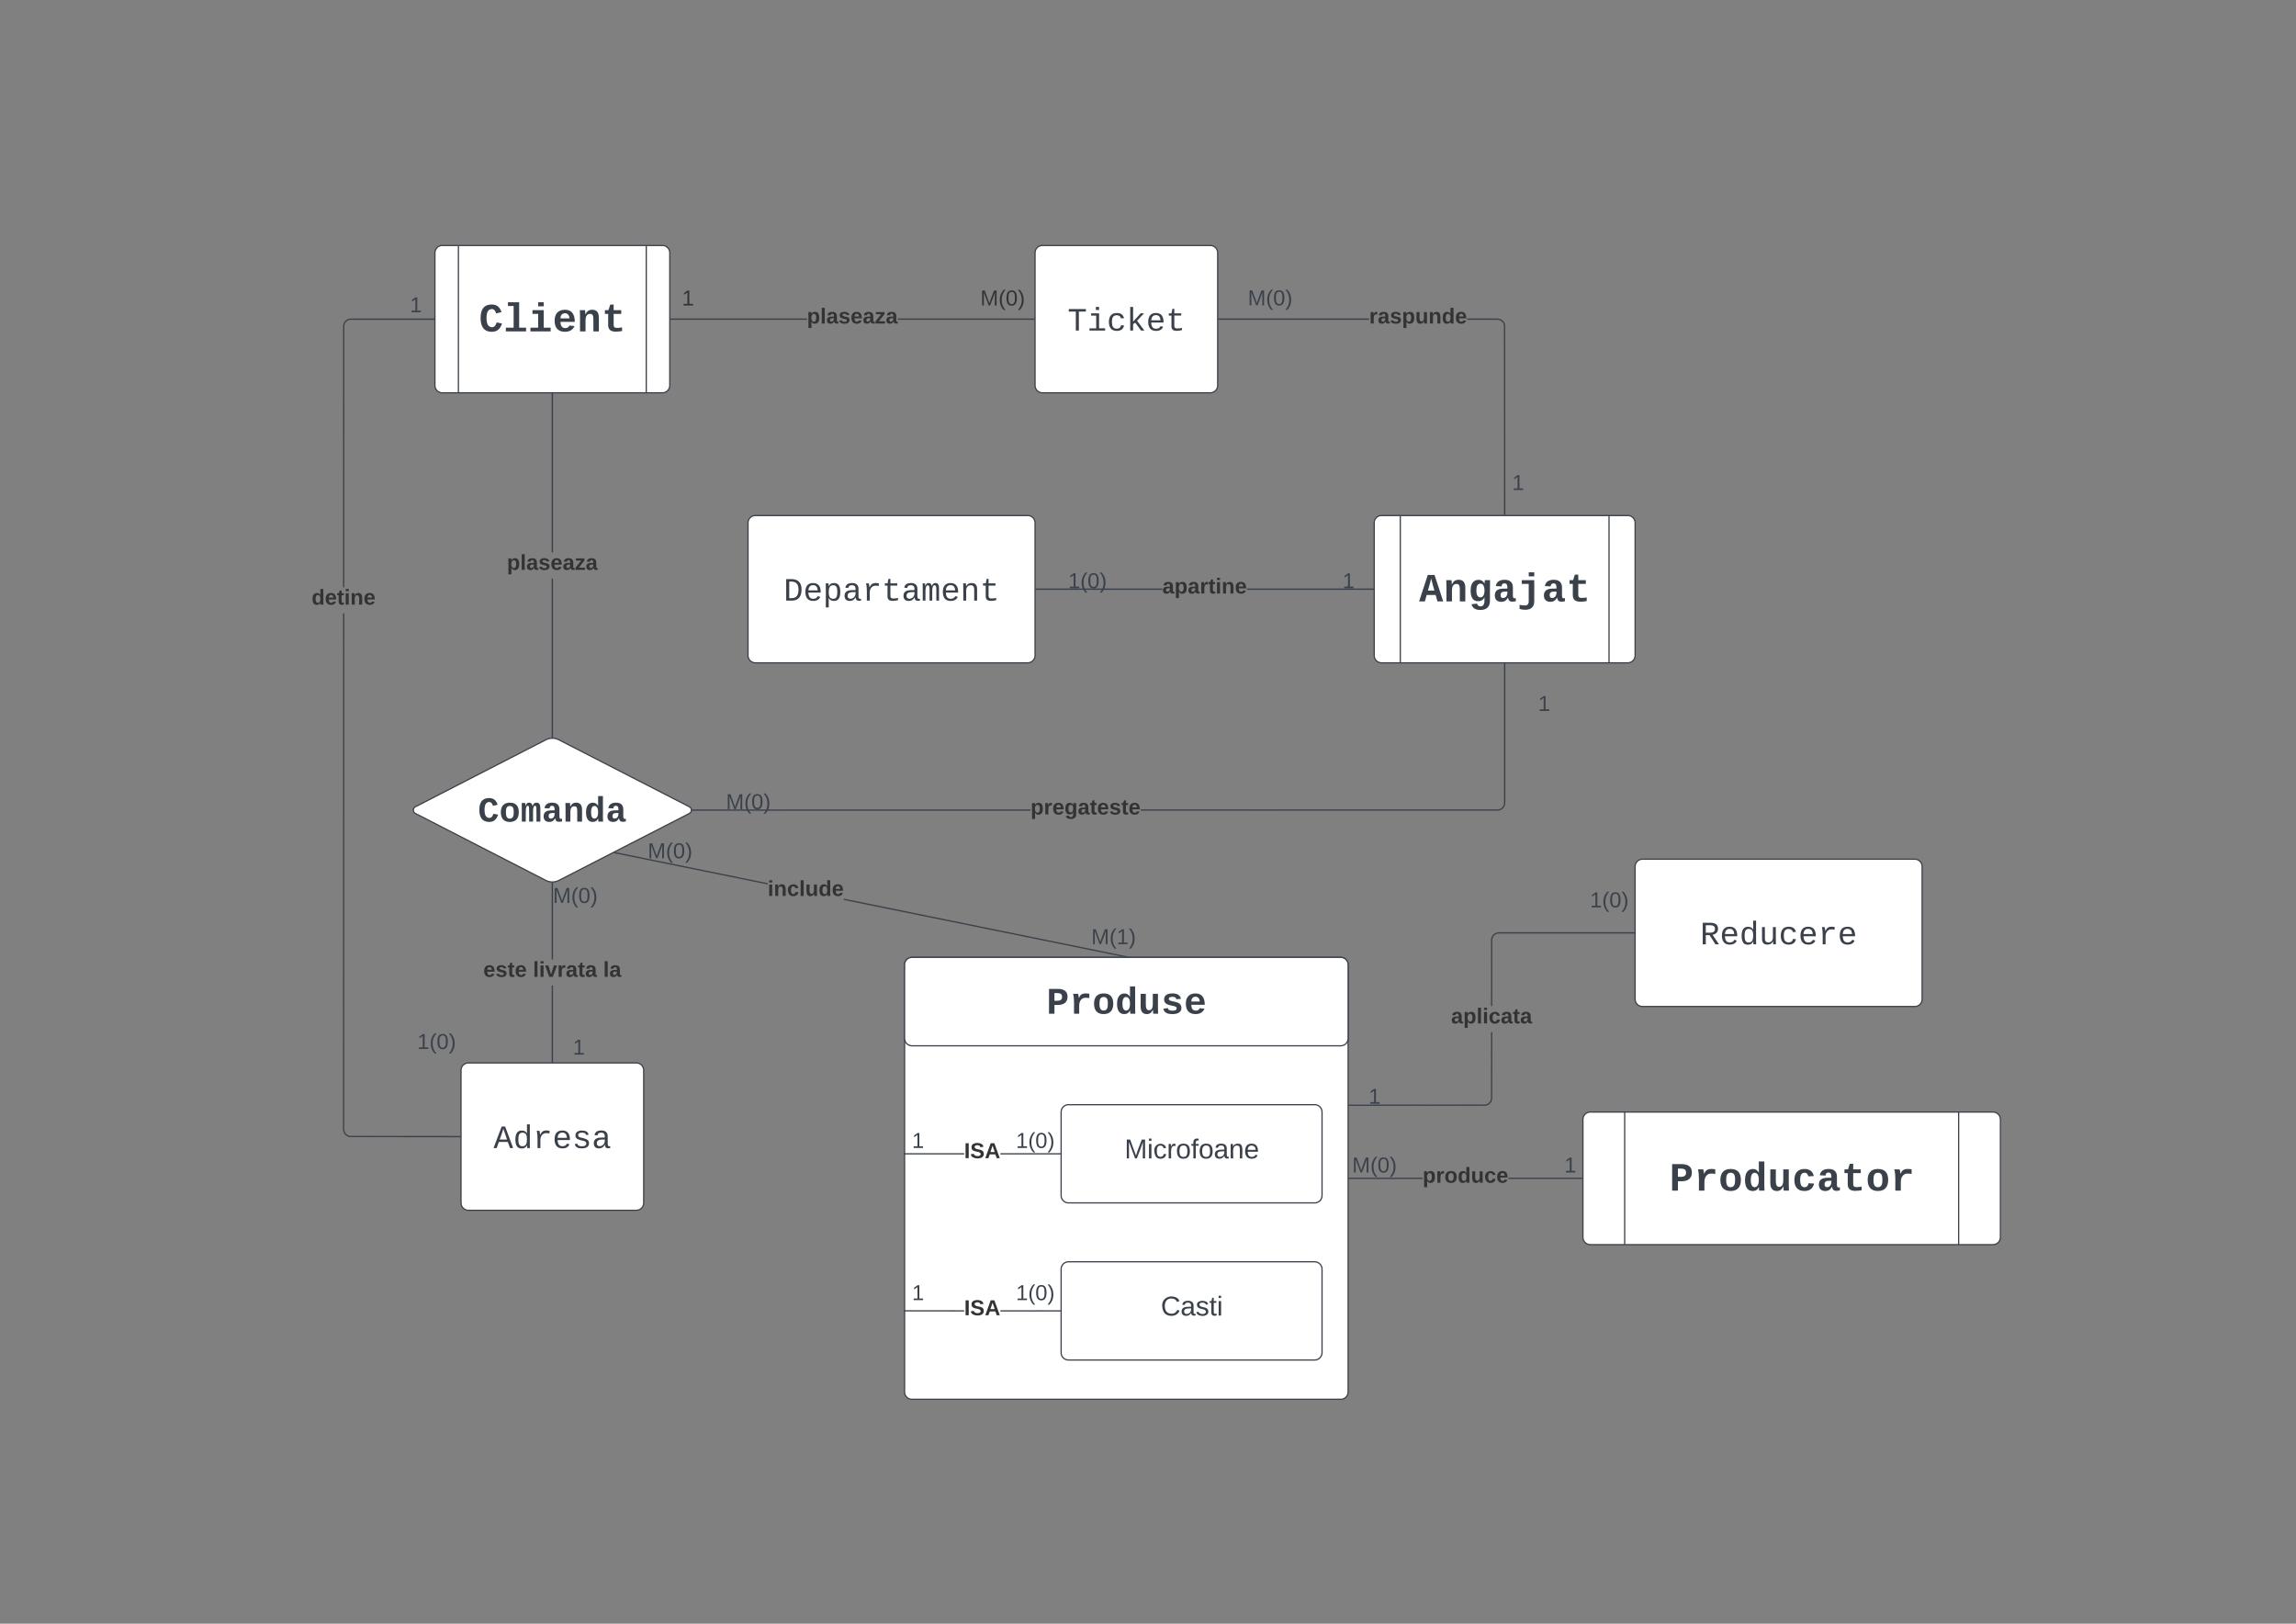 <svg xmlns="http://www.w3.org/2000/svg" xmlns:xlink="http://www.w3.org/1999/xlink" xmlns:lucid="lucid" width="1870.87" height="1322.83"><rect width="100%" height="100%" fill="#808080" stroke="none"/><g transform="translate(0 0)" lucid:page-tab-id="0_0"><path d="M354.4 206a6 6 0 0 1 6-6h179.35a6 6 0 0 1 6 6v108a6 6 0 0 1-6 6H360.4a6 6 0 0 1-6-6z" stroke="#3a414a" fill="#fff"/><path d="M373.54 200v120M526.6 200v120" stroke="#3a414a" fill="none"/><use xlink:href="#a" transform="matrix(1,0,0,1,383.327,205) translate(6.99 64.993)"/><path d="M1119.76 426a6 6 0 0 1 6-6h200.6a6 6 0 0 1 6 6v108a6 6 0 0 1-6 6h-200.6a6 6 0 0 1-6-6z" stroke="#3a414a" fill="#fff"/><path d="M1141.02 420v120m170.08-120v120" stroke="#3a414a" fill="none"/><use xlink:href="#b" transform="matrix(1,0,0,1,1151.339,425) translate(4.989 64.993)"/><path d="M609.53 426a6 6 0 0 1 6-6H837.4a6 6 0 0 1 6 6v108a6 6 0 0 1-6 6H615.52a6 6 0 0 1-6-6z" stroke="#3a414a" fill="#fff"/><use xlink:href="#c" transform="matrix(1,0,0,1,621.528,432) translate(16.986 57.328)"/><path d="M843.4 206a6 6 0 0 1 6-6h136.8a6 6 0 0 1 6 6v108a6 6 0 0 1-6 6H849.4a6 6 0 0 1-6-6z" stroke="#3a414a" fill="#fff"/><use xlink:href="#d" transform="matrix(1,0,0,1,855.386,212) translate(14.492 57.328)"/><path d="M657.55 260.5H546.7v-1h110.85zm184.87 0H731.58v-1h110.84z" stroke="#3a414a" stroke-width=".05" fill="#3a414a"/><path d="M546.72 260.5h-.5v-1h.5z" fill="#3a414a"/><path d="M546.75 260.52h-.56v-1.04h.55zm-.5-1v.96h.45v-.96z" stroke="#3a414a" stroke-width=".05" fill="#3a414a"/><path d="M842.92 260.5h-.5v-1h.5z" fill="#3a414a"/><path d="M842.95 260.52h-.57v-1.04h.57zm-.52-1v.96h.47v-.96z" stroke="#3a414a" stroke-width=".05" fill="#3a414a"/><use xlink:href="#e" transform="matrix(1,0,0,1,657.555,249.333) translate(0 14.222)"/><use xlink:href="#f" transform="matrix(1,0,0,1,555.679,234.667) translate(0 14.222)"/><use xlink:href="#g" transform="matrix(1,0,0,1,798.819,234.667) translate(0 14.222)"/><path d="M1221.08 259.58l1 .24.93.4.88.52.78.66.66.78.54.87.4.94.23 1 .06 154.04h-1l-.07-153.92-.2-.82-.34-.8-.45-.73-.55-.66-.66-.55-.74-.45-.8-.33-.84-.2-.88-.07h-24.56v-1h24.6zm-227.9.92v-1h122.5v1z" stroke="#3a414a" stroke-width=".05" fill="#3a414a"/><path d="M993.18 260.5h-.5v-1h.5z" fill="#3a414a"/><path d="M993.2 260.52h-.56v-1.04h.57zm-.5-1v.96h.46v-.96z" stroke="#3a414a" stroke-width=".05" fill="#3a414a"/><path d="M1226.56 419.54h-1v-.52h1z" fill="#3a414a"/><path d="M1226.6 419.56h-1.06V419h1.05zm-1-.5v.45h.94v-.45z" stroke="#3a414a" stroke-width=".05" fill="#3a414a"/><use xlink:href="#h" transform="matrix(1,0,0,1,1115.675,249.333) translate(0 14.222)"/><path d="M947.08 480.5H844.35v-1h102.73zm171.72 0h-102.73v-1h102.73z" stroke="#3a414a" stroke-width=".05" fill="#3a414a"/><path d="M844.36 480.5h-.5v-1h.5z" fill="#3a414a"/><path d="M844.4 480.52h-.58v-1.04h.57zm-.53-1v.96h.47v-.96z" stroke="#3a414a" stroke-width=".05" fill="#3a414a"/><path d="M1119.3 480.5h-.5v-1h.5z" fill="#3a414a"/><path d="M1119.33 480.52h-.57v-1.04h.57zm-.52-1v.96h.48v-.96z" stroke="#3a414a" stroke-width=".05" fill="#3a414a"/><use xlink:href="#i" transform="matrix(1,0,0,1,947.081,469.333) translate(0 14.222)"/><path d="M444.74 602.74a11.7 11.7 0 0 1 10.68 0l106.25 54.52a3.08 3.08 0 0 1 0 5.48l-106.25 54.52a11.7 11.7 0 0 1-10.68 0L338.5 662.74a3.08 3.08 0 0 1 0-5.48z" stroke="#3a414a" fill="#fff"/><use xlink:href="#j" transform="matrix(1,0,0,1,338.15,605) translate(51.328 64.355)"/><path d="M375.67 872a6 6 0 0 1 6-6H518.5a6 6 0 0 1 6 6v108a6 6 0 0 1-6 6H381.66a6 6 0 0 1-6-6z" stroke="#3a414a" fill="#fff"/><use xlink:href="#k" transform="matrix(1,0,0,1,387.669,878) translate(14.492 57.328)"/><path d="M280.5 919.98l.07.88.2.84.33.8.45.73.56.66.67.55.73.45.8.33.82.2 89.6.07v1l-89.72-.07-1-.25-.95-.4-.87-.52-.78-.66-.66-.78-.53-.87-.38-.94-.24-.98-.08-1 .05-420.3h1zm72.95-659.48h-67.43l-.88.07-.84.2-.8.33-.73.45-.66.56-.55.67-.45.73-.33.8-.2.82-.02 213.27h-1l.02-213.4.25-1 .4-.95.52-.87.66-.78.78-.66.87-.53.94-.38.98-.24 1-.08h67.47z" stroke="#3a414a" stroke-width=".05" fill="#3a414a"/><path d="M353.95 260.5h-.52v-1h.52z" fill="#3a414a"/><path d="M353.97 260.52h-.56v-1.04h.57zm-.5-1v.96h.45v-.96z" stroke="#3a414a" stroke-width=".05" fill="#3a414a"/><path d="M375.2 926.5h-.5v-1h.5z" fill="#3a414a"/><path d="M375.23 926.52h-.56v-1.04h.56zm-.5-1v.96h.45v-.96z" stroke="#3a414a" stroke-width=".05" fill="#3a414a"/><use xlink:href="#l" transform="matrix(1,0,0,1,253.901,478.387) translate(0 14.222)"/><path d="M450.58 600.45h-1V471.37h1zm0-150.4h-1v-129.1h1z" stroke="#3a414a" stroke-width=".05" fill="#3a414a"/><path d="M450.58 320.98h-1v-.52h1z" fill="#3a414a"/><path d="M450.6 321h-1.05v-.56h1.05zm-1-.5v.45h.95v-.46z" stroke="#3a414a" stroke-width=".05" fill="#3a414a"/><path d="M450.58 600.97l-.5-.02-.5.02v-.53h1z" fill="#3a414a"/><path d="M450.6 601l-.52-.03-.53.03v-.6h1.05zm-1-.54v.5l.48-.04.47.03v-.5z" stroke="#3a414a" stroke-width=".05" fill="#3a414a"/><use xlink:href="#e" transform="matrix(1,0,0,1,413.066,450.039) translate(0 14.222)"/><path d="M450.58 865.04h-1v-62.08h1zm0-83.4h-1v-62.1h1z" stroke="#3a414a" stroke-width=".05" fill="#3a414a"/><path d="M450.58 865.54h-1v-.52h1z" fill="#3a414a"/><path d="M450.6 865.56h-1.05V865h1.05zm-1-.5v.45h.95v-.45z" stroke="#3a414a" stroke-width=".05" fill="#3a414a"/><path d="M450.08 719.05l.5-.02v.53h-1v-.53z" fill="#3a414a"/><path d="M450.08 719.03l.52-.03v.6h-1.05v-.6zm-.48.5h.95v-.48l-.47.03-.48-.03z" stroke="#3a414a" stroke-width=".05" fill="#3a414a"/><use xlink:href="#m" transform="matrix(1,0,0,1,393.832,781.627) translate(0 14.222)"/><use xlink:href="#n" transform="matrix(1,0,0,1,393.832,781.627) translate(40.444 14.222)"/><use xlink:href="#o" transform="matrix(1,0,0,1,393.832,781.627) translate(97.679 14.222)"/><path d="M839.74 660.47l-275.4.03v-1l275.4-.03zm386.82-6.45l-.08 1-.23 1-.4.93-.53.87-.66.78-.78.66-.87.53-.93.38-1 .25-291.65.03v-1l291.52-.03.82-.2.8-.33.73-.45.65-.56.56-.67.46-.73.33-.8.2-.84.06-.88V540.96h1z" stroke="#3a414a" stroke-width=".05" fill="#3a414a"/><path d="M1226.56 540.98h-1v-.52h1z" fill="#3a414a"/><path d="M1226.6 541h-1.06v-.56h1.05zm-1-.5v.45h.94v-.46z" stroke="#3a414a" stroke-width=".05" fill="#3a414a"/><path d="M564.36 660.5h-.57l.05-.5-.06-.5h.56z" fill="#3a414a"/><path d="M564.38 660.52h-.62l.06-.52-.06-.52h.62zm-.56-1l.05.48-.05.48h.5v-.96z" stroke="#3a414a" stroke-width=".05" fill="#3a414a"/><use xlink:href="#p" transform="matrix(1,0,0,1,839.74,649.333) translate(0 14.222)"/><path d="M737.1 786a6 6 0 0 1 6-6h349.4a6 6 0 0 1 6 6v348a6 6 0 0 1-6 6H743.1a6 6 0 0 1-6-6z" stroke="#3a414a" fill="#fff"/><path d="M864.65 1034a6 6 0 0 1 6-6h200.6a6 6 0 0 1 6 6v68a6 6 0 0 1-6 6h-200.6a6 6 0 0 1-6-6z" stroke="#3a414a" fill="#fff"/><use xlink:href="#q" transform="matrix(1,0,0,1,876.646,1040) translate(69.253 31.778)"/><path d="M864.65 906a6 6 0 0 1 6-6h200.6a6 6 0 0 1 6 6v68a6 6 0 0 1-6 6h-200.6a6 6 0 0 1-6-6z" stroke="#3a414a" fill="#fff"/><use xlink:href="#r" transform="matrix(1,0,0,1,876.646,912) translate(39.654 31.778)"/><path d="M737.1 786a6 6 0 0 1 6-6h349.4a6 6 0 0 1 6 6v60a6 6 0 0 1-6 6H743.1a6 6 0 0 1-6-6z" stroke="#3a414a" fill="#fff"/><use xlink:href="#s" transform="matrix(1,0,0,1,749.087,792) translate(103.656 33.883)"/><path d="M1289.84 912a6 6 0 0 1 6-6H1624a6 6 0 0 1 6 6v96a6 6 0 0 1-6 6h-328.16a6 6 0 0 1-6-6z" stroke="#3a414a" fill="#fff"/><path d="M1323.86 906v108m272.12-108v108" stroke="#3a414a" fill="none"/><use xlink:href="#t" transform="matrix(1,0,0,1,1337.362,911) translate(22.984 58.993)"/><path d="M1159.2 960.5h-59.73v-1h59.74zm129.68 0h-59.74v-1h59.74z" stroke="#3a414a" stroke-width=".05" fill="#3a414a"/><path d="M1289.38 960.5h-.5v-1h.5z" fill="#3a414a"/><path d="M1289.4 960.52h-.56v-1.04h.56zm-.5-1v.96h.45v-.96z" stroke="#3a414a" stroke-width=".05" fill="#3a414a"/><path d="M1099.48 960.5h-.5v-1h.5z" fill="#3a414a"/><path d="M1099.5 960.52h-.56v-1.04h.56zm-.5-1v.96h.45v-.96z" stroke="#3a414a" stroke-width=".05" fill="#3a414a"/><use xlink:href="#u" transform="matrix(1,0,0,1,1159.21,949.333) translate(0 14.222)"/><path d="M917.4 778.95l-.2.98-229.58-46.74v-1.03zm-291.86-59.42v1.02L500.98 695.2l.2-.98z" stroke="#3a414a" stroke-width=".05" fill="#3a414a"/><path d="M920.3 779.54h-3.03l.12-.6z" fill="#3a414a"/><path d="M920.55 779.56h-3.3l.12-.64zm-3.25-.05h2.75l-2.64-.53z" stroke="#3a414a" stroke-width=".05" fill="#3a414a"/><path d="M501 695.2l-1.12-.23 1.3-.66z" fill="#3a414a"/><path d="M501 695.23l-1.2-.25 1.4-.72zm-1.05-.27l1.02.2.17-.8z" stroke="#3a414a" stroke-width=".05" fill="#3a414a"/><use xlink:href="#v" transform="matrix(1,0,0,1,625.545,715.696) translate(0 14.222)"/><path d="M785.6 940.5h-48.48v-1h48.5zm78.08 0h-48.5v-1h48.5z" stroke="#3a414a" stroke-width=".05" fill="#3a414a"/><path d="M864.18 940.5h-.5v-1h.5z" fill="#3a414a"/><path d="M864.2 940.52h-.56v-1.04h.57zm-.5-1v.96h.46v-.95z" stroke="#3a414a" stroke-width=".05" fill="#3a414a"/><path d="M737.13 940.5h-.5v-1h.5z" fill="#3a414a"/><path d="M737.16 940.54h-.57v-1.05h.56zm-.52-1v.95h.47v-.96z" stroke="#3a414a" stroke-width=".05" fill="#3a414a"/><use xlink:href="#w" transform="matrix(1,0,0,1,785.611,929.339) translate(0 14.222)"/><path d="M863.68 1067.5v1l-48.48-.02v-1zm-78.06-.03v1l-48.47-.02v-1z" stroke="#3a414a" stroke-width=".05" fill="#3a414a"/><path d="M737.16 1067.45v1h-.5v-1z" fill="#3a414a"/><path d="M737.18 1067.42v1.05h-.56v-1.05zm-.5 1h.45v-.95h-.46z" stroke="#3a414a" stroke-width=".05" fill="#3a414a"/><path d="M864.18 1067.5v1h-.5v-1z" fill="#3a414a"/><path d="M864.2 1067.48v1.05h-.56v-1.06zm-.5 1h.46v-.96h-.47z" stroke="#3a414a" stroke-width=".05" fill="#3a414a"/><use xlink:href="#w" transform="matrix(1,0,0,1,785.624,1057.306) translate(0 14.222)"/><path d="M1332.36 706a6 6 0 0 1 6-6h221.86a6 6 0 0 1 6 6v108a6 6 0 0 1-6 6h-221.86a6 6 0 0 1-6-6z" stroke="#3a414a" fill="#fff"/><use xlink:href="#x" transform="matrix(1,0,0,1,1344.362,712) translate(40.99 57.328)"/><path d="M1215.93 894.5l-.08.98-.24 1-.38.94-.53.87-.68.77-.77.66-.87.53-.94.4-1.02.23-110.97.07v-1l110.86-.08.83-.2.8-.33.73-.45.65-.56.57-.66.46-.74.33-.8.2-.83.07-.88.03-53.55h1zm115.47-134h-109.95l-.88.07-.84.2-.8.33-.74.45-.66.56-.56.67-.45.73-.33.8-.2.82-.03 54.45h-1L1215 765l.24-1 .4-.95.53-.87.66-.78.78-.66.88-.53.94-.38 1-.24 1-.08h109.98z" stroke="#3a414a" stroke-width=".05" fill="#3a414a"/><path d="M1331.9 760.5h-.5v-1h.5z" fill="#3a414a"/><path d="M1331.92 760.52h-.56v-1.04h.56zm-.5-1v.96h.45v-.96z" stroke="#3a414a" stroke-width=".05" fill="#3a414a"/><path d="M1099.47 900.97h-.52v-1h.52z" fill="#3a414a"/><path d="M1099.5 901h-.57v-1.06h.56zm-.52-1v.94h.46V900z" stroke="#3a414a" stroke-width=".05" fill="#3a414a"/><use xlink:href="#y" transform="matrix(1,0,0,1,1182.39,819.567) translate(0 14.222)"/><path d="M737.1 922a6 6 0 0 1 6-6h9.25a6 6 0 0 1 6 6v8a6 6 0 0 1-6 6h-9.26a6 6 0 0 1-6-6z" stroke="#000" stroke-opacity="0" fill="#fff" fill-opacity="0"/><use xlink:href="#z" transform="matrix(1,0,0,1,742.087,921) translate(1.062 14.222)"/><path d="M737.1 1046a6 6 0 0 1 6-6h9.25a6 6 0 0 1 6 6v8a6 6 0 0 1-6 6h-9.26a6 6 0 0 1-6-6z" stroke="#000" stroke-opacity="0" fill="#fff" fill-opacity="0"/><use xlink:href="#z" transform="matrix(1,0,0,1,742.087,1045) translate(1.062 14.222)"/><path d="M822.13 1046a6 6 0 0 1 6-6h30.52a6 6 0 0 1 6 6v8a6 6 0 0 1-6 6h-30.52a6 6 0 0 1-6-6z" stroke="#000" stroke-opacity="0" fill="#fff" fill-opacity="0"/><use xlink:href="#A" transform="matrix(1,0,0,1,827.126,1045) translate(0.747 14.222)"/><path d="M822.13 922a6 6 0 0 1 6-6h30.52a6 6 0 0 1 6 6v8a6 6 0 0 1-6 6h-30.52a6 6 0 0 1-6-6z" stroke="#000" stroke-opacity="0" fill="#fff" fill-opacity="0"/><use xlink:href="#A" transform="matrix(1,0,0,1,827.126,921) translate(0.747 14.222)"/><path d="M1268.58 942a6 6 0 0 1 6-6h9.26a6 6 0 0 1 6 6v8a6 6 0 0 1-6 6h-9.26a6 6 0 0 1-6-6z" stroke="#000" stroke-opacity="0" fill="#fff" fill-opacity="0"/><use xlink:href="#z" transform="matrix(1,0,0,1,1273.583,941) translate(1.062 14.222)"/><path d="M1098.5 942a6 6 0 0 1 6-6h30.52a6 6 0 0 1 6 6v8a6 6 0 0 1-6 6h-30.52a6 6 0 0 1-6-6z" stroke="#000" stroke-opacity="0" fill="#fff" fill-opacity="0"/><use xlink:href="#B" transform="matrix(1,0,0,1,1103.504,941) translate(-1.698 14.222)"/><path d="M1109.13 886a6 6 0 0 1 6-6h9.26a6 6 0 0 1 6 6v8a6 6 0 0 1-6 6h-9.27a6 6 0 0 1-6-6z" stroke="#000" stroke-opacity="0" fill="#fff" fill-opacity="0"/><use xlink:href="#z" transform="matrix(1,0,0,1,1114.134,885) translate(1.062 14.222)"/><path d="M1289.84 726a6 6 0 0 1 6-6h30.52a6 6 0 0 1 6 6v8a6 6 0 0 1-6 6h-30.52a6 6 0 0 1-6-6z" stroke="#000" stroke-opacity="0" fill="#fff" fill-opacity="0"/><use xlink:href="#A" transform="matrix(1,0,0,1,1294.843,725) translate(0.747 14.222)"/><path d="M524.5 686a6 6 0 0 1 6-6H561a6 6 0 0 1 6 6v8a6 6 0 0 1-6 6h-30.5a6 6 0 0 1-6-6z" stroke="#000" stroke-opacity="0" fill="#fff" fill-opacity="0"/><use xlink:href="#B" transform="matrix(1,0,0,1,529.488,685) translate(-1.698 14.222)"/><path d="M885.9 756a6 6 0 0 1 6-6h30.53a6 6 0 0 1 6 6v8a6 6 0 0 1-6 6H891.9a6 6 0 0 1-6-6z" stroke="#000" stroke-opacity="0" fill="#fff" fill-opacity="0"/><use xlink:href="#C" transform="matrix(1,0,0,1,890.906,755) translate(-1.698 14.222)"/><path d="M1247.32 566a6 6 0 0 1 6-6h9.26a6 6 0 0 1 6 6v8a6 6 0 0 1-6 6h-9.26a6 6 0 0 1-6-6z" stroke="#000" stroke-opacity="0" fill="#fff" fill-opacity="0"/><use xlink:href="#z" transform="matrix(1,0,0,1,1252.323,565) translate(1.062 14.222)"/><path d="M588.27 646a6 6 0 0 1 6-6h30.52a6 6 0 0 1 6 6v8a6 6 0 0 1-6 6h-30.53a6 6 0 0 1-6-6z" stroke="#000" stroke-opacity="0" fill="#fff" fill-opacity="0"/><use xlink:href="#B" transform="matrix(1,0,0,1,593.268,645) translate(-1.698 14.222)"/><path d="M1087.87 466a6 6 0 0 1 6-6h9.26a6 6 0 0 1 6 6v8a6 6 0 0 1-6 6h-9.26a6 6 0 0 1-6-6z" stroke="#000" stroke-opacity="0" fill="#fff" fill-opacity="0"/><use xlink:href="#z" transform="matrix(1,0,0,1,1092.874,465) translate(1.062 14.222)"/><path d="M864.65 466a6 6 0 0 1 6-6h30.52a6 6 0 0 1 6 6v8a6 6 0 0 1-6 6h-30.52a6 6 0 0 1-6-6z" stroke="#000" stroke-opacity="0" fill="#fff" fill-opacity="0"/><use xlink:href="#A" transform="matrix(1,0,0,1,869.646,465) translate(0.747 14.222)"/><path d="M1226.06 386a6 6 0 0 1 6-6h9.26a6 6 0 0 1 6 6v8a6 6 0 0 1-6 6h-9.26a6 6 0 0 1-6-6z" stroke="#000" stroke-opacity="0" fill="#fff" fill-opacity="0"/><use xlink:href="#z" transform="matrix(1,0,0,1,1231.063,385) translate(1.062 14.222)"/><path d="M1013.46 235.56a6 6 0 0 1 6-6h30.52a6 6 0 0 1 6 6v8a6 6 0 0 1-6 6h-30.52a6 6 0 0 1-6-6z" stroke="#000" stroke-opacity="0" fill="#fff" fill-opacity="0"/><use xlink:href="#B" transform="matrix(1,0,0,1,1018.465,234.562) translate(-1.698 14.222)"/><path d="M327.96 241.18a6 6 0 0 1 6-6h9.26a6 6 0 0 1 6 6v8a6 6 0 0 1-6 6h-9.26a6 6 0 0 1-6-6z" stroke="#000" stroke-opacity="0" fill="#fff" fill-opacity="0"/><use xlink:href="#z" transform="matrix(1,0,0,1,332.958,240.183) translate(1.062 14.222)"/><path d="M334.28 841.4a6 6 0 0 1 6-6h30.52a6 6 0 0 1 6 6v8a6 6 0 0 1-6 6h-30.52a6 6 0 0 1-6-6z" stroke="#000" stroke-opacity="0" fill="#fff" fill-opacity="0"/><use xlink:href="#A" transform="matrix(1,0,0,1,339.28,840.414) translate(0.747 14.222)"/><path d="M447.3 722.4a6 6 0 0 1 6-6h30.5a6 6 0 0 1 6 6v8a6 6 0 0 1-6 6h-30.5a6 6 0 0 1-6-6z" stroke="#000" stroke-opacity="0" fill="#fff" fill-opacity="0"/><use xlink:href="#B" transform="matrix(1,0,0,1,452.294,721.408) translate(-1.698 14.222)"/><path d="M460.7 846a6 6 0 0 1 6-6h9.27a6 6 0 0 1 6 6v8a6 6 0 0 1-6 6h-9.26a6 6 0 0 1-6-6z" stroke="#000" stroke-opacity="0" fill="#fff" fill-opacity="0"/><g><use xlink:href="#z" transform="matrix(1,0,0,1,465.709,845) translate(1.062 14.222)"/></g><defs><path fill="#3a414a" d="M872-915c-35-112-84-223-220-223-91 0-156 41-204 116-89 137-87 550 2 688 51 79 116 122 209 122 150 0 197-126 240-244l273 52C1094-168 961 20 656 20 239 20 80-262 80-681c0-418 154-689 568-689 289 0 425 167 496 389" id="D"/><path fill="#3a414a" d="M794-190h353V0H118v-190h395v-1104H223v-190h571v1294" id="E"/><path fill="#3a414a" d="M794-190h353V0H118v-190h395v-702H223v-190h571v892zM513-1277v-207h281v207H513" id="F"/><path fill="#3a414a" d="M1113-274C1038-96 884 20 626 20c-352 0-526-209-526-566 0-358 185-556 530-556 358 0 496 251 499 615H395c5 180 68 319 245 319 102 0 186-45 208-129zM857-663c-6-177-128-307-315-247-94 30-141 121-145 247h460" id="G"/><path fill="#3a414a" d="M768-1103c247 0 336 167 336 416V0H824v-619c-3-164-24-273-171-273-164 0-229 142-229 312V0H143c-4-359 9-736-8-1082h268c7 63 12 146 13 215h4c67-145 160-236 348-236" id="H"/><path fill="#3a414a" d="M711 13c-250 0-386-99-385-349l2-556H161v-190h181l88-282h176v282h385v190H606v530c-10 130 45 186 174 184 91-2 176-11 255-27v186C933-1 833 13 711 13" id="I"/><g id="a"><use transform="matrix(0.016,0,0,0.016,0,0)" xlink:href="#D"/><use transform="matrix(0.016,0,0,0.016,20.003,0)" xlink:href="#E"/><use transform="matrix(0.016,0,0,0.016,40.007,0)" xlink:href="#F"/><use transform="matrix(0.016,0,0,0.016,60.01,0)" xlink:href="#G"/><use transform="matrix(0.016,0,0,0.016,80.013,0)" xlink:href="#H"/><use transform="matrix(0.016,0,0,0.016,100.016,0)" xlink:href="#I"/></g><path fill="#3a414a" d="M1229 0H935l-92-330H387L295 0H0l443-1349h344zM615-1167c-46 213-110 412-166 615h332c-56-204-119-401-166-615" id="J"/><path fill="#3a414a" d="M1108-33c-3 314-178 467-492 467-243 0-400-94-447-291l281-33c17 79 82 141 174 141 176 0 212-155 205-347-2-40 5-80 0-115C773-85 665-12 501-12c-288 0-377-242-377-538 0-242 65-426 223-510 50-26 108-39 175-39 160 0 253 78 307 191h5c1-58 5-125 14-174h266c-12 335-3 703-6 1049zM811-384c25-82 27-259 1-342-30-99-77-180-190-180-172 0-205 171-205 356 0 116 18 202 54 258 48 76 129 107 221 70 62-25 96-86 119-162" id="K"/><path fill="#3a414a" d="M775-193C708-75 621 20 439 20 226 20 106-93 106-306c0-251 170-341 417-346l223-4c4-143-12-264-148-264-103 0-141 58-150 153l-293-14c37-219 194-321 455-321 263 0 418 130 417 390v392c1 84 5 161 89 160 21 0 42-2 62-6v152c-57 15-108 27-180 26-145 0-202-73-217-205h-6zm-256 17c168 0 234-139 227-325-166 4-347-25-347 173 0 94 33 152 120 152" id="L"/><path fill="#3a414a" d="M380 206c143 0 202-71 202-216v-882H228v-190h636V13c-6 279-184 412-459 412-107 0-208-16-288-43V172c69 16 169 34 263 34zm203-1483v-207h281v207H583" id="M"/><g id="b"><use transform="matrix(0.016,0,0,0.016,0,0)" xlink:href="#J"/><use transform="matrix(0.016,0,0,0.016,20.003,0)" xlink:href="#H"/><use transform="matrix(0.016,0,0,0.016,40.007,0)" xlink:href="#K"/><use transform="matrix(0.016,0,0,0.016,60.01,0)" xlink:href="#L"/><use transform="matrix(0.016,0,0,0.016,80.013,0)" xlink:href="#M"/><use transform="matrix(0.016,0,0,0.016,100.016,0)" xlink:href="#L"/><use transform="matrix(0.016,0,0,0.016,120.02,0)" xlink:href="#I"/></g><path fill="#3a414a" d="M473-1349c438-1 655 221 652 661C1122-268 945-8 532 0H162v-1349h311zm42 1193c308-4 416-205 418-532 2-330-131-509-459-505H353v1037h162" id="N"/><path fill="#3a414a" d="M617-1102c355 0 481 238 477 599H322c5 222 84 388 301 388 144 0 244-59 284-166l158 45C1002-72 854 20 623 20c-342 0-490-220-490-568 0-346 151-554 484-554zm291 461c-18-192-90-328-289-328-194 0-287 128-295 328h584" id="O"/><path fill="#3a414a" d="M698-1104c312 3 392 244 392 558 0 315-82 566-392 566-169 0-277-65-331-184h-5c8 188 2 394 4 589H185V-858c0-76-1-156-6-224h175c6 52 9 120 10 178h4c58-122 150-202 330-200zm-49 991c225 0 255-203 255-433 0-225-32-419-253-419-236 0-285 192-285 441 0 237 53 411 283 411" id="P"/><path fill="#3a414a" d="M1000-272c3 95 12 159 101 161 21 0 41-3 59-7V-6c-44 10-86 16-139 16-141 2-191-84-197-217h-6C748-76 648 20 446 20c-207 0-318-120-318-322 0-266 194-348 454-354l236-4c12-191-40-305-222-305-140 0-220 47-232 172l-188-17c33-204 181-292 423-292 255 0 401 118 401 364v466zm-683-27c0 109 63 184 175 182 166-3 259-96 306-217 24-65 20-120 20-200-232 7-501-28-501 235" id="Q"/><path fill="#3a414a" d="M839-1102c70 0 148 7 206 17v167c-112-18-268-36-363 15-129 69-208 203-208 395V0H294c-10-367 32-789-52-1082h171c21 75 41 161 48 250h5c67-152 152-270 373-270" id="R"/><path fill="#3a414a" d="M682 16c-209 0-323-80-324-285v-671H190v-142h170l58-282h120v282h432v142H538v652c2 114 60 155 182 155 106 0 209-16 297-34v137C921-4 806 16 682 16" id="S"/><path fill="#3a414a" d="M904-1102c199 0 220 177 220 381V0H956v-686c-3-114 0-215-60-264-70-33-125-4-158 71-26 56-39 140-39 252V0H531v-686c-3-114-1-215-61-264-78-41-136 24-157 84-24 69-39 159-39 259V0H105c-3-360 6-732-6-1082h149c6 50 3 123 8 175 36-100 83-195 216-195 135 0 166 79 196 196 42-105 93-196 236-196" id="T"/><path fill="#3a414a" d="M706-1102c241 0 344 136 343 381V0H868v-695c1-168-57-273-220-268-190 6-283 138-283 336V0H185c-3-360 6-732-6-1082h170c4 54 7 126 8 185h3c63-121 164-204 346-205" id="U"/><g id="c"><use transform="matrix(0.013,0,0,0.013,0,0)" xlink:href="#N"/><use transform="matrix(0.013,0,0,0.013,16.003,0)" xlink:href="#O"/><use transform="matrix(0.013,0,0,0.013,32.005,0)" xlink:href="#P"/><use transform="matrix(0.013,0,0,0.013,48.008,0)" xlink:href="#Q"/><use transform="matrix(0.013,0,0,0.013,64.01,0)" xlink:href="#R"/><use transform="matrix(0.013,0,0,0.013,80.013,0)" xlink:href="#S"/><use transform="matrix(0.013,0,0,0.013,96.016,0)" xlink:href="#Q"/><use transform="matrix(0.013,0,0,0.013,112.018,0)" xlink:href="#T"/><use transform="matrix(0.013,0,0,0.013,128.021,0)" xlink:href="#O"/><use transform="matrix(0.013,0,0,0.013,144.023,0)" xlink:href="#U"/><use transform="matrix(0.013,0,0,0.013,160.026,0)" xlink:href="#S"/></g><path fill="#3a414a" d="M709-1193V0H519v-1193H76v-156h1076v156H709" id="V"/><path fill="#3a414a" d="M745-142h380V0H143v-142h422v-798H246v-142h499v940zM545-1292v-192h200v192H545" id="W"/><path fill="#3a414a" d="M631 20c-350 0-501-215-501-562 0-355 162-560 502-560 250 0 399 118 446 323l-192 14c-23-124-109-196-262-196-242 0-305 171-305 415 1 245 61 427 304 427 151 0 248-77 267-215l190 12C1039-107 883 20 631 20" id="X"/><path fill="#3a414a" d="M914 0L548-499l-132 98V0H236v-1484h180v927l475-525h211L663-617 1125 0H914" id="Y"/><g id="d"><use transform="matrix(0.013,0,0,0.013,0,0)" xlink:href="#V"/><use transform="matrix(0.013,0,0,0.013,16.003,0)" xlink:href="#W"/><use transform="matrix(0.013,0,0,0.013,32.005,0)" xlink:href="#X"/><use transform="matrix(0.013,0,0,0.013,48.008,0)" xlink:href="#Y"/><use transform="matrix(0.013,0,0,0.013,64.01,0)" xlink:href="#O"/><use transform="matrix(0.013,0,0,0.013,80.013,0)" xlink:href="#S"/></g><path fill="#333" d="M135-194c53 0 70 44 70 98 0 56-19 98-73 100-31 1-45-17-59-34 3 33 2 69 2 105H25l-1-265h48c2 10 0 23 3 31 11-24 29-35 60-35zM114-30c33 0 39-31 40-66 0-38-9-64-40-64-56 0-55 130 0 130" id="Z"/><path fill="#333" d="M25 0v-261h50V0H25" id="aa"/><path fill="#333" d="M133-34C117-15 103 5 69 4 32 3 11-16 11-54c-1-60 55-63 116-61 1-26-3-47-28-47-18 1-26 9-28 27l-52-2c7-38 36-58 82-57s74 22 75 68l1 82c-1 14 12 18 25 15v27c-30 8-71 5-69-32zm-48 3c29 0 43-24 42-57-32 0-66-3-65 30 0 17 8 27 23 27" id="ab"/><path fill="#333" d="M137-138c1-29-70-34-71-4 15 46 118 7 119 86 1 83-164 76-172 9l43-7c4 19 20 25 44 25 33 8 57-30 24-41C81-84 22-81 20-136c-2-80 154-74 161-7" id="ac"/><path fill="#333" d="M185-48c-13 30-37 53-82 52C43 2 14-33 14-96s30-98 90-98c62 0 83 45 84 108H66c0 31 8 55 39 56 18 0 30-7 34-22zm-45-69c5-46-57-63-70-21-2 6-4 13-4 21h74" id="ad"/><path fill="#333" d="M12 0v-35l95-120H19v-35h142v35L67-36h103V0H12" id="ae"/><g id="e"><use transform="matrix(0.049,0,0,0.049,0,0)" xlink:href="#Z"/><use transform="matrix(0.049,0,0,0.049,10.815,0)" xlink:href="#aa"/><use transform="matrix(0.049,0,0,0.049,15.753,0)" xlink:href="#ab"/><use transform="matrix(0.049,0,0,0.049,25.63,0)" xlink:href="#ac"/><use transform="matrix(0.049,0,0,0.049,35.506,0)" xlink:href="#ad"/><use transform="matrix(0.049,0,0,0.049,45.383,0)" xlink:href="#ab"/><use transform="matrix(0.049,0,0,0.049,55.259,0)" xlink:href="#ae"/><use transform="matrix(0.049,0,0,0.049,64.148,0)" xlink:href="#ab"/></g><path fill="#333" d="M27 0v-27h64v-190l-56 39v-29l58-41h29v221h61V0H27" id="af"/><use transform="matrix(0.049,0,0,0.049,0,0)" xlink:href="#af" id="f"/><path fill="#333" d="M240 0l2-218c-23 76-54 145-80 218h-23L58-218 59 0H30v-248h44l77 211c21-75 51-140 76-211h43V0h-30" id="ag"/><path fill="#333" d="M87 75C49 33 22-17 22-94c0-76 28-126 65-167h31c-38 41-64 92-64 168S80 34 118 75H87" id="ah"/><path fill="#333" d="M101-251c68 0 85 55 85 127S166 4 100 4C33 4 14-52 14-124c0-73 17-127 87-127zm-1 229c47 0 54-49 54-102s-4-102-53-102c-51 0-55 48-55 102 0 53 5 102 54 102" id="ai"/><path fill="#333" d="M33-261c38 41 65 92 65 168S71 34 33 75H2C39 34 66-17 66-93S39-220 2-261h31" id="aj"/><g id="g"><use transform="matrix(0.049,0,0,0.049,0,0)" xlink:href="#ag"/><use transform="matrix(0.049,0,0,0.049,14.765,0)" xlink:href="#ah"/><use transform="matrix(0.049,0,0,0.049,20.642,0)" xlink:href="#ai"/><use transform="matrix(0.049,0,0,0.049,30.519,0)" xlink:href="#aj"/></g><path fill="#333" d="M135-150c-39-12-60 13-60 57V0H25l-1-190h47c2 13-1 29 3 40 6-28 27-53 61-41v41" id="ak"/><path fill="#333" d="M85 4C-2 5 27-109 22-190h50c7 57-23 150 33 157 60-5 35-97 40-157h50l1 190h-47c-2-12 1-28-3-38-12 25-28 42-61 42" id="al"/><path fill="#333" d="M135-194c87-1 58 113 63 194h-50c-7-57 23-157-34-157-59 0-34 97-39 157H25l-1-190h47c2 12-1 28 3 38 12-26 28-41 61-42" id="am"/><path fill="#333" d="M88-194c31-1 46 15 58 34l-1-101h50l1 261h-48c-2-10 0-23-3-31C134-8 116 4 84 4 32 4 16-41 15-95c0-56 19-97 73-99zm17 164c33 0 40-30 41-66 1-37-9-64-41-64s-38 30-39 65c0 43 13 65 39 65" id="an"/><g id="h"><use transform="matrix(0.049,0,0,0.049,0,0)" xlink:href="#ak"/><use transform="matrix(0.049,0,0,0.049,6.914,0)" xlink:href="#ab"/><use transform="matrix(0.049,0,0,0.049,16.79,0)" xlink:href="#ac"/><use transform="matrix(0.049,0,0,0.049,26.667,0)" xlink:href="#Z"/><use transform="matrix(0.049,0,0,0.049,37.481,0)" xlink:href="#al"/><use transform="matrix(0.049,0,0,0.049,48.296,0)" xlink:href="#am"/><use transform="matrix(0.049,0,0,0.049,59.111,0)" xlink:href="#an"/><use transform="matrix(0.049,0,0,0.049,69.926,0)" xlink:href="#ad"/></g><path fill="#333" d="M115-3C79 11 28 4 28-45v-112H4v-33h27l15-45h31v45h36v33H77v99c-1 23 16 31 38 25v30" id="ao"/><path fill="#333" d="M25-224v-37h50v37H25zM25 0v-190h50V0H25" id="ap"/><g id="i"><use transform="matrix(0.049,0,0,0.049,0,0)" xlink:href="#ab"/><use transform="matrix(0.049,0,0,0.049,9.877,0)" xlink:href="#Z"/><use transform="matrix(0.049,0,0,0.049,20.691,0)" xlink:href="#ab"/><use transform="matrix(0.049,0,0,0.049,30.568,0)" xlink:href="#ak"/><use transform="matrix(0.049,0,0,0.049,37.481,0)" xlink:href="#ao"/><use transform="matrix(0.049,0,0,0.049,43.358,0)" xlink:href="#ap"/><use transform="matrix(0.049,0,0,0.049,48.296,0)" xlink:href="#am"/><use transform="matrix(0.049,0,0,0.049,59.111,0)" xlink:href="#ad"/></g><path fill="#3a414a" d="M616-1102c361 0 521 202 521 560 0 354-171 562-527 562C259 20 92-192 92-542c0-351 169-560 524-560zm-9 930c200-2 236-165 236-370 0-199-27-367-223-367-195 0-233 146-233 367 0 129 18 223 55 282s92 88 165 88" id="aq"/><path fill="#3a414a" d="M934-1102c199 0 220 177 220 381V0H926c-2-260 10-533-4-785-4-72-14-138-83-138-34 0-61 27-81 81s-29 134-29 241V0H501c-2-260 9-533-5-785-4-72-13-138-82-138-46 0-65 47-80 93-21 67-30 155-30 248V0H75c-3-360 6-732-6-1082h209c6 50 3 123 8 175 36-100 83-195 216-195 135 0 166 79 196 196 42-105 93-196 236-196" id="ar"/><path fill="#3a414a" d="M802-909c-3-189-2-383-2-575h281v1248c-1 83 4 168 8 236H817c-9-50-14-117-15-176h-4C735-49 651 20 482 20 191 20 97-238 97-539c0-243 66-432 221-519 50-28 108-42 175-42 162 2 253 78 309 191zm-70 658c91-113 93-462 2-584-46-61-145-100-224-53-96 56-119 190-120 349 0 123 17 214 52 275 46 82 130 115 222 74 25-12 46-33 68-61" id="as"/><g id="j"><use transform="matrix(0.014,0,0,0.014,0,0)" xlink:href="#D"/><use transform="matrix(0.014,0,0,0.014,17.336,0)" xlink:href="#aq"/><use transform="matrix(0.014,0,0,0.014,34.672,0)" xlink:href="#ar"/><use transform="matrix(0.014,0,0,0.014,52.008,0)" xlink:href="#L"/><use transform="matrix(0.014,0,0,0.014,69.345,0)" xlink:href="#H"/><use transform="matrix(0.014,0,0,0.014,86.681,0)" xlink:href="#as"/><use transform="matrix(0.014,0,0,0.014,104.017,0)" xlink:href="#L"/></g><path fill="#3a414a" d="M1034 0L896-382H333L196 0H0l510-1349h217L1228 0h-194zM847-531c-77-225-157-447-231-674-69 231-154 451-232 674h463" id="at"/><path fill="#3a414a" d="M865-914c-3-187-2-380-2-570h180v1261c0 76 1 155 6 223H877c-8-49-9-116-10-174h-5C801-44 708 26 530 26c-135 0-234-46-297-139s-95-232-95-419c0-377 131-566 392-566 176 0 271 63 335 184zm-286-51c-222 0-255 197-255 427 0 229 31 425 253 425 237 0 286-195 286-441 0-238-52-411-284-411" id="au"/><path fill="#3a414a" d="M873-819c-18-114-119-146-250-146-163 0-245 50-245 151 0 151 170 148 294 185 182 54 388 94 388 320 0 240-189 325-439 329-245 4-410-69-454-268l159-31c24 133 136 168 295 165 144-2 270-31 270-171 0-164-195-160-331-202-167-52-350-87-350-299 0-218 173-315 413-313 220 2 373 77 412 260" id="av"/><g id="k"><use transform="matrix(0.013,0,0,0.013,0,0)" xlink:href="#at"/><use transform="matrix(0.013,0,0,0.013,16.003,0)" xlink:href="#au"/><use transform="matrix(0.013,0,0,0.013,32.005,0)" xlink:href="#R"/><use transform="matrix(0.013,0,0,0.013,48.008,0)" xlink:href="#O"/><use transform="matrix(0.013,0,0,0.013,64.01,0)" xlink:href="#av"/><use transform="matrix(0.013,0,0,0.013,80.013,0)" xlink:href="#Q"/></g><g id="l"><use transform="matrix(0.049,0,0,0.049,0,0)" xlink:href="#an"/><use transform="matrix(0.049,0,0,0.049,10.815,0)" xlink:href="#ad"/><use transform="matrix(0.049,0,0,0.049,20.691,0)" xlink:href="#ao"/><use transform="matrix(0.049,0,0,0.049,26.568,0)" xlink:href="#ap"/><use transform="matrix(0.049,0,0,0.049,31.506,0)" xlink:href="#am"/><use transform="matrix(0.049,0,0,0.049,42.321,0)" xlink:href="#ad"/></g><g id="m"><use transform="matrix(0.049,0,0,0.049,0,0)" xlink:href="#ad"/><use transform="matrix(0.049,0,0,0.049,9.877,0)" xlink:href="#ac"/><use transform="matrix(0.049,0,0,0.049,19.753,0)" xlink:href="#ao"/><use transform="matrix(0.049,0,0,0.049,25.63,0)" xlink:href="#ad"/></g><path fill="#333" d="M128 0H69L1-190h53L99-40l48-150h52" id="aw"/><g id="n"><use transform="matrix(0.049,0,0,0.049,0,0)" xlink:href="#aa"/><use transform="matrix(0.049,0,0,0.049,4.938,0)" xlink:href="#ap"/><use transform="matrix(0.049,0,0,0.049,9.877,0)" xlink:href="#aw"/><use transform="matrix(0.049,0,0,0.049,19.753,0)" xlink:href="#ak"/><use transform="matrix(0.049,0,0,0.049,26.667,0)" xlink:href="#ab"/><use transform="matrix(0.049,0,0,0.049,36.543,0)" xlink:href="#ao"/><use transform="matrix(0.049,0,0,0.049,42.42,0)" xlink:href="#ab"/></g><g id="o"><use transform="matrix(0.049,0,0,0.049,0,0)" xlink:href="#aa"/><use transform="matrix(0.049,0,0,0.049,4.938,0)" xlink:href="#ab"/></g><path fill="#333" d="M195-6C206 82 75 100 31 46c-4-6-6-13-8-21l49-6c3 16 16 24 34 25 40 0 42-37 40-79-11 22-30 35-61 35-53 0-70-43-70-97 0-56 18-96 73-97 30 0 46 14 59 34l2-30h47zm-90-29c32 0 41-27 41-63 0-35-9-62-40-62-32 0-39 29-40 63 0 36 9 62 39 62" id="ax"/><g id="p"><use transform="matrix(0.049,0,0,0.049,0,0)" xlink:href="#Z"/><use transform="matrix(0.049,0,0,0.049,10.815,0)" xlink:href="#ak"/><use transform="matrix(0.049,0,0,0.049,17.728,0)" xlink:href="#ad"/><use transform="matrix(0.049,0,0,0.049,27.605,0)" xlink:href="#ax"/><use transform="matrix(0.049,0,0,0.049,38.42,0)" xlink:href="#ab"/><use transform="matrix(0.049,0,0,0.049,48.296,0)" xlink:href="#ao"/><use transform="matrix(0.049,0,0,0.049,54.173,0)" xlink:href="#ad"/><use transform="matrix(0.049,0,0,0.049,64.049,0)" xlink:href="#ac"/><use transform="matrix(0.049,0,0,0.049,73.926,0)" xlink:href="#ao"/><use transform="matrix(0.049,0,0,0.049,79.802,0)" xlink:href="#ad"/></g><path fill="#3a414a" d="M212-179c-10-28-35-45-73-45-59 0-87 40-87 99 0 60 29 101 89 101 43 0 62-24 78-52l27 14C228-24 195 4 139 4 59 4 22-46 18-125c-6-104 99-153 187-111 19 9 31 26 39 46" id="ay"/><path fill="#3a414a" d="M141-36C126-15 110 5 73 4 37 3 15-17 15-53c-1-64 63-63 125-63 3-35-9-54-41-54-24 1-41 7-42 31l-33-3c5-37 33-52 76-52 45 0 72 20 72 64v82c-1 20 7 32 28 27v20c-31 9-61-2-59-35zM48-53c0 20 12 33 32 33 41-3 63-29 60-74-43 2-92-5-92 41" id="az"/><path fill="#3a414a" d="M135-143c-3-34-86-38-87 0 15 53 115 12 119 90S17 21 10-45l28-5c4 36 97 45 98 0-10-56-113-15-118-90-4-57 82-63 122-42 12 7 21 19 24 35" id="aA"/><path fill="#3a414a" d="M59-47c-2 24 18 29 38 22v24C64 9 27 4 27-40v-127H5v-23h24l9-43h21v43h35v23H59v120" id="aB"/><path fill="#3a414a" d="M24-231v-30h32v30H24zM24 0v-190h32V0H24" id="aC"/><g id="q"><use transform="matrix(0.062,0,0,0.062,0,0)" xlink:href="#ay"/><use transform="matrix(0.062,0,0,0.062,15.988,0)" xlink:href="#az"/><use transform="matrix(0.062,0,0,0.062,28.333,0)" xlink:href="#aA"/><use transform="matrix(0.062,0,0,0.062,39.444,0)" xlink:href="#aB"/><use transform="matrix(0.062,0,0,0.062,45.617,0)" xlink:href="#aC"/></g><path fill="#3a414a" d="M240 0l2-218c-23 76-54 145-80 218h-23L58-218 59 0H30v-248h44l77 211c21-75 51-140 76-211h43V0h-30" id="aD"/><path fill="#3a414a" d="M96-169c-40 0-48 33-48 73s9 75 48 75c24 0 41-14 43-38l32 2c-6 37-31 61-74 61-59 0-76-41-82-99-10-93 101-131 147-64 4 7 5 14 7 22l-32 3c-4-21-16-35-41-35" id="aE"/><path fill="#3a414a" d="M114-163C36-179 61-72 57 0H25l-1-190h30c1 12-1 29 2 39 6-27 23-49 58-41v29" id="aF"/><path fill="#3a414a" d="M100-194c62-1 85 37 85 99 1 63-27 99-86 99S16-35 15-95c0-66 28-99 85-99zM99-20c44 1 53-31 53-75 0-43-8-75-51-75s-53 32-53 75 10 74 51 75" id="aG"/><path fill="#3a414a" d="M101-234c-31-9-42 10-38 44h38v23H63V0H32v-167H5v-23h27c-7-52 17-82 69-68v24" id="aH"/><path fill="#3a414a" d="M117-194c89-4 53 116 60 194h-32v-121c0-31-8-49-39-48C34-167 62-67 57 0H25l-1-190h30c1 10-1 24 2 32 11-22 29-35 61-36" id="aI"/><path fill="#3a414a" d="M100-194c63 0 86 42 84 106H49c0 40 14 67 53 68 26 1 43-12 49-29l28 8c-11 28-37 45-77 45C44 4 14-33 15-96c1-61 26-98 85-98zm52 81c6-60-76-77-97-28-3 7-6 17-6 28h103" id="aJ"/><g id="r"><use transform="matrix(0.062,0,0,0.062,0,0)" xlink:href="#aD"/><use transform="matrix(0.062,0,0,0.062,18.457,0)" xlink:href="#aC"/><use transform="matrix(0.062,0,0,0.062,23.333,0)" xlink:href="#aE"/><use transform="matrix(0.062,0,0,0.062,34.444,0)" xlink:href="#aF"/><use transform="matrix(0.062,0,0,0.062,41.79,0)" xlink:href="#aG"/><use transform="matrix(0.062,0,0,0.062,54.136,0)" xlink:href="#aH"/><use transform="matrix(0.062,0,0,0.062,60.309,0)" xlink:href="#aG"/><use transform="matrix(0.062,0,0,0.062,72.654,0)" xlink:href="#az"/><use transform="matrix(0.062,0,0,0.062,85,0)" xlink:href="#aI"/><use transform="matrix(0.062,0,0,0.062,97.346,0)" xlink:href="#aJ"/></g><path fill="#3a414a" d="M616-1349c316 3 526 118 526 426 0 301-201 442-514 447H431V0H136v-1349h480zm-25 646c164 1 254-62 254-215 0-157-99-200-262-202H431v417h160" id="aK"/><path fill="#3a414a" d="M875-1102c70 0 148 7 206 17v237c-110-17-267-37-359 15-123 69-192 207-192 395V0H250c-10-367 32-789-52-1082h271c19 69 36 149 46 228h4c52-151 151-250 356-248" id="aL"/><path fill="#3a414a" d="M471 20c-247 0-336-169-336-415v-687h281v607c4 148 31 285 172 285 152 0 207-150 207-312v-580h281c4 359-9 736 8 1082H816c-7-63-11-146-12-215h-5C736-76 644 20 471 20" id="aM"/><path fill="#3a414a" d="M622-916c-112 2-200 14-200 111 0 90 89 101 168 121 234 58 514 77 514 368C1104-4 751 54 434 5 267-21 161-112 121-270l247-37c24 111 113 145 252 141 114-3 226-12 226-124 0-101-103-113-192-134-225-54-490-76-490-351 0-247 201-328 458-328 245 0 413 88 457 292l-249 26c-16-98-92-133-208-131" id="aN"/><g id="s"><use transform="matrix(0.015,0,0,0.015,0,0)" xlink:href="#aK"/><use transform="matrix(0.015,0,0,0.015,18.67,0)" xlink:href="#aL"/><use transform="matrix(0.015,0,0,0.015,37.339,0)" xlink:href="#aq"/><use transform="matrix(0.015,0,0,0.015,56.009,0)" xlink:href="#as"/><use transform="matrix(0.015,0,0,0.015,74.679,0)" xlink:href="#aM"/><use transform="matrix(0.015,0,0,0.015,93.349,0)" xlink:href="#aN"/><use transform="matrix(0.015,0,0,0.015,112.018,0)" xlink:href="#G"/></g><path fill="#3a414a" d="M1109-360C1066-122 902 20 624 20c-347 0-514-209-514-555 0-353 168-567 518-567 270 0 425 136 473 361l-283 14c-16-106-75-183-196-182-75 0-130 31-165 93s-52 152-52 270c0 249 74 374 221 374 120 0 188-82 201-201" id="aO"/><g id="t"><use transform="matrix(0.016,0,0,0.016,0,0)" xlink:href="#aK"/><use transform="matrix(0.016,0,0,0.016,20.003,0)" xlink:href="#aL"/><use transform="matrix(0.016,0,0,0.016,40.007,0)" xlink:href="#aq"/><use transform="matrix(0.016,0,0,0.016,60.01,0)" xlink:href="#as"/><use transform="matrix(0.016,0,0,0.016,80.013,0)" xlink:href="#aM"/><use transform="matrix(0.016,0,0,0.016,100.016,0)" xlink:href="#aO"/><use transform="matrix(0.016,0,0,0.016,120.02,0)" xlink:href="#L"/><use transform="matrix(0.016,0,0,0.016,140.023,0)" xlink:href="#I"/><use transform="matrix(0.016,0,0,0.016,160.026,0)" xlink:href="#aq"/><use transform="matrix(0.016,0,0,0.016,180.029,0)" xlink:href="#aL"/></g><path fill="#333" d="M110-194c64 0 96 36 96 99 0 64-35 99-97 99-61 0-95-36-95-99 0-62 34-99 96-99zm-1 164c35 0 45-28 45-65 0-40-10-65-43-65-34 0-45 26-45 65 0 36 10 65 43 65" id="aP"/><path fill="#333" d="M190-63c-7 42-38 67-86 67-59 0-84-38-90-98-12-110 154-137 174-36l-49 2c-2-19-15-32-35-32-30 0-35 28-38 64-6 74 65 87 74 30" id="aQ"/><g id="u"><use transform="matrix(0.049,0,0,0.049,0,0)" xlink:href="#Z"/><use transform="matrix(0.049,0,0,0.049,10.815,0)" xlink:href="#ak"/><use transform="matrix(0.049,0,0,0.049,17.728,0)" xlink:href="#aP"/><use transform="matrix(0.049,0,0,0.049,28.543,0)" xlink:href="#an"/><use transform="matrix(0.049,0,0,0.049,39.358,0)" xlink:href="#al"/><use transform="matrix(0.049,0,0,0.049,50.173,0)" xlink:href="#aQ"/><use transform="matrix(0.049,0,0,0.049,60.049,0)" xlink:href="#ad"/></g><g id="v"><use transform="matrix(0.049,0,0,0.049,0,0)" xlink:href="#ap"/><use transform="matrix(0.049,0,0,0.049,4.938,0)" xlink:href="#am"/><use transform="matrix(0.049,0,0,0.049,15.753,0)" xlink:href="#aQ"/><use transform="matrix(0.049,0,0,0.049,25.63,0)" xlink:href="#aa"/><use transform="matrix(0.049,0,0,0.049,30.568,0)" xlink:href="#al"/><use transform="matrix(0.049,0,0,0.049,41.383,0)" xlink:href="#an"/><use transform="matrix(0.049,0,0,0.049,52.198,0)" xlink:href="#ad"/></g><path fill="#333" d="M24 0v-248h52V0H24" id="aR"/><path fill="#333" d="M169-182c-1-43-94-46-97-3 18 66 151 10 154 114 3 95-165 93-204 36-6-8-10-19-12-30l50-8c3 46 112 56 116 5-17-69-150-10-154-114-4-87 153-88 188-35 5 8 8 18 10 28" id="aS"/><path fill="#333" d="M199 0l-22-63H83L61 0H9l90-248h61L250 0h-51zm-33-102l-36-108c-10 38-24 72-36 108h72" id="aT"/><g id="w"><use transform="matrix(0.049,0,0,0.049,0,0)" xlink:href="#aR"/><use transform="matrix(0.049,0,0,0.049,4.938,0)" xlink:href="#aS"/><use transform="matrix(0.049,0,0,0.049,16.79,0)" xlink:href="#aT"/></g><path fill="#3a414a" d="M1121-976c0 225-142 341-344 379L1177 0H957L591-575H353V0H162v-1349h482c281 3 477 100 477 373zM633-726c181-1 296-73 296-247 0-149-101-223-304-223H353v470h280" id="aU"/><path fill="#3a414a" d="M528 20c-247 0-343-132-343-381v-721h180v686c-4 177 45 284 224 277 194-8 279-136 279-336v-627h181c3 360-6 732 6 1082H885c-4-54-7-126-8-185h-3C809-64 714 20 528 20" id="aV"/><g id="x"><use transform="matrix(0.013,0,0,0.013,0,0)" xlink:href="#aU"/><use transform="matrix(0.013,0,0,0.013,16.003,0)" xlink:href="#O"/><use transform="matrix(0.013,0,0,0.013,32.005,0)" xlink:href="#au"/><use transform="matrix(0.013,0,0,0.013,48.008,0)" xlink:href="#aV"/><use transform="matrix(0.013,0,0,0.013,64.01,0)" xlink:href="#X"/><use transform="matrix(0.013,0,0,0.013,80.013,0)" xlink:href="#O"/><use transform="matrix(0.013,0,0,0.013,96.016,0)" xlink:href="#R"/><use transform="matrix(0.013,0,0,0.013,112.018,0)" xlink:href="#O"/></g><g id="y"><use transform="matrix(0.049,0,0,0.049,0,0)" xlink:href="#ab"/><use transform="matrix(0.049,0,0,0.049,9.877,0)" xlink:href="#Z"/><use transform="matrix(0.049,0,0,0.049,20.691,0)" xlink:href="#aa"/><use transform="matrix(0.049,0,0,0.049,25.63,0)" xlink:href="#ap"/><use transform="matrix(0.049,0,0,0.049,30.568,0)" xlink:href="#aQ"/><use transform="matrix(0.049,0,0,0.049,40.444,0)" xlink:href="#ab"/><use transform="matrix(0.049,0,0,0.049,50.321,0)" xlink:href="#ao"/><use transform="matrix(0.049,0,0,0.049,56.198,0)" xlink:href="#ab"/></g><path fill="#3a414a" d="M27 0v-27h64v-190l-56 39v-29l58-41h29v221h61V0H27" id="aW"/><use transform="matrix(0.049,0,0,0.049,0,0)" xlink:href="#aW" id="z"/><path fill="#3a414a" d="M87 75C49 33 22-17 22-94c0-76 28-126 65-167h31c-38 41-64 92-64 168S80 34 118 75H87" id="aX"/><path fill="#3a414a" d="M101-251c68 0 85 55 85 127S166 4 100 4C33 4 14-52 14-124c0-73 17-127 87-127zm-1 229c47 0 54-49 54-102s-4-102-53-102c-51 0-55 48-55 102 0 53 5 102 54 102" id="aY"/><path fill="#3a414a" d="M33-261c38 41 65 92 65 168S71 34 33 75H2C39 34 66-17 66-93S39-220 2-261h31" id="aZ"/><g id="A"><use transform="matrix(0.049,0,0,0.049,0,0)" xlink:href="#aW"/><use transform="matrix(0.049,0,0,0.049,9.877,0)" xlink:href="#aX"/><use transform="matrix(0.049,0,0,0.049,15.753,0)" xlink:href="#aY"/><use transform="matrix(0.049,0,0,0.049,25.63,0)" xlink:href="#aZ"/></g><g id="B"><use transform="matrix(0.049,0,0,0.049,0,0)" xlink:href="#aD"/><use transform="matrix(0.049,0,0,0.049,14.765,0)" xlink:href="#aX"/><use transform="matrix(0.049,0,0,0.049,20.642,0)" xlink:href="#aY"/><use transform="matrix(0.049,0,0,0.049,30.519,0)" xlink:href="#aZ"/></g><g id="C"><use transform="matrix(0.049,0,0,0.049,0,0)" xlink:href="#aD"/><use transform="matrix(0.049,0,0,0.049,14.765,0)" xlink:href="#aX"/><use transform="matrix(0.049,0,0,0.049,20.642,0)" xlink:href="#aW"/><use transform="matrix(0.049,0,0,0.049,30.519,0)" xlink:href="#aZ"/></g></defs></g></svg>